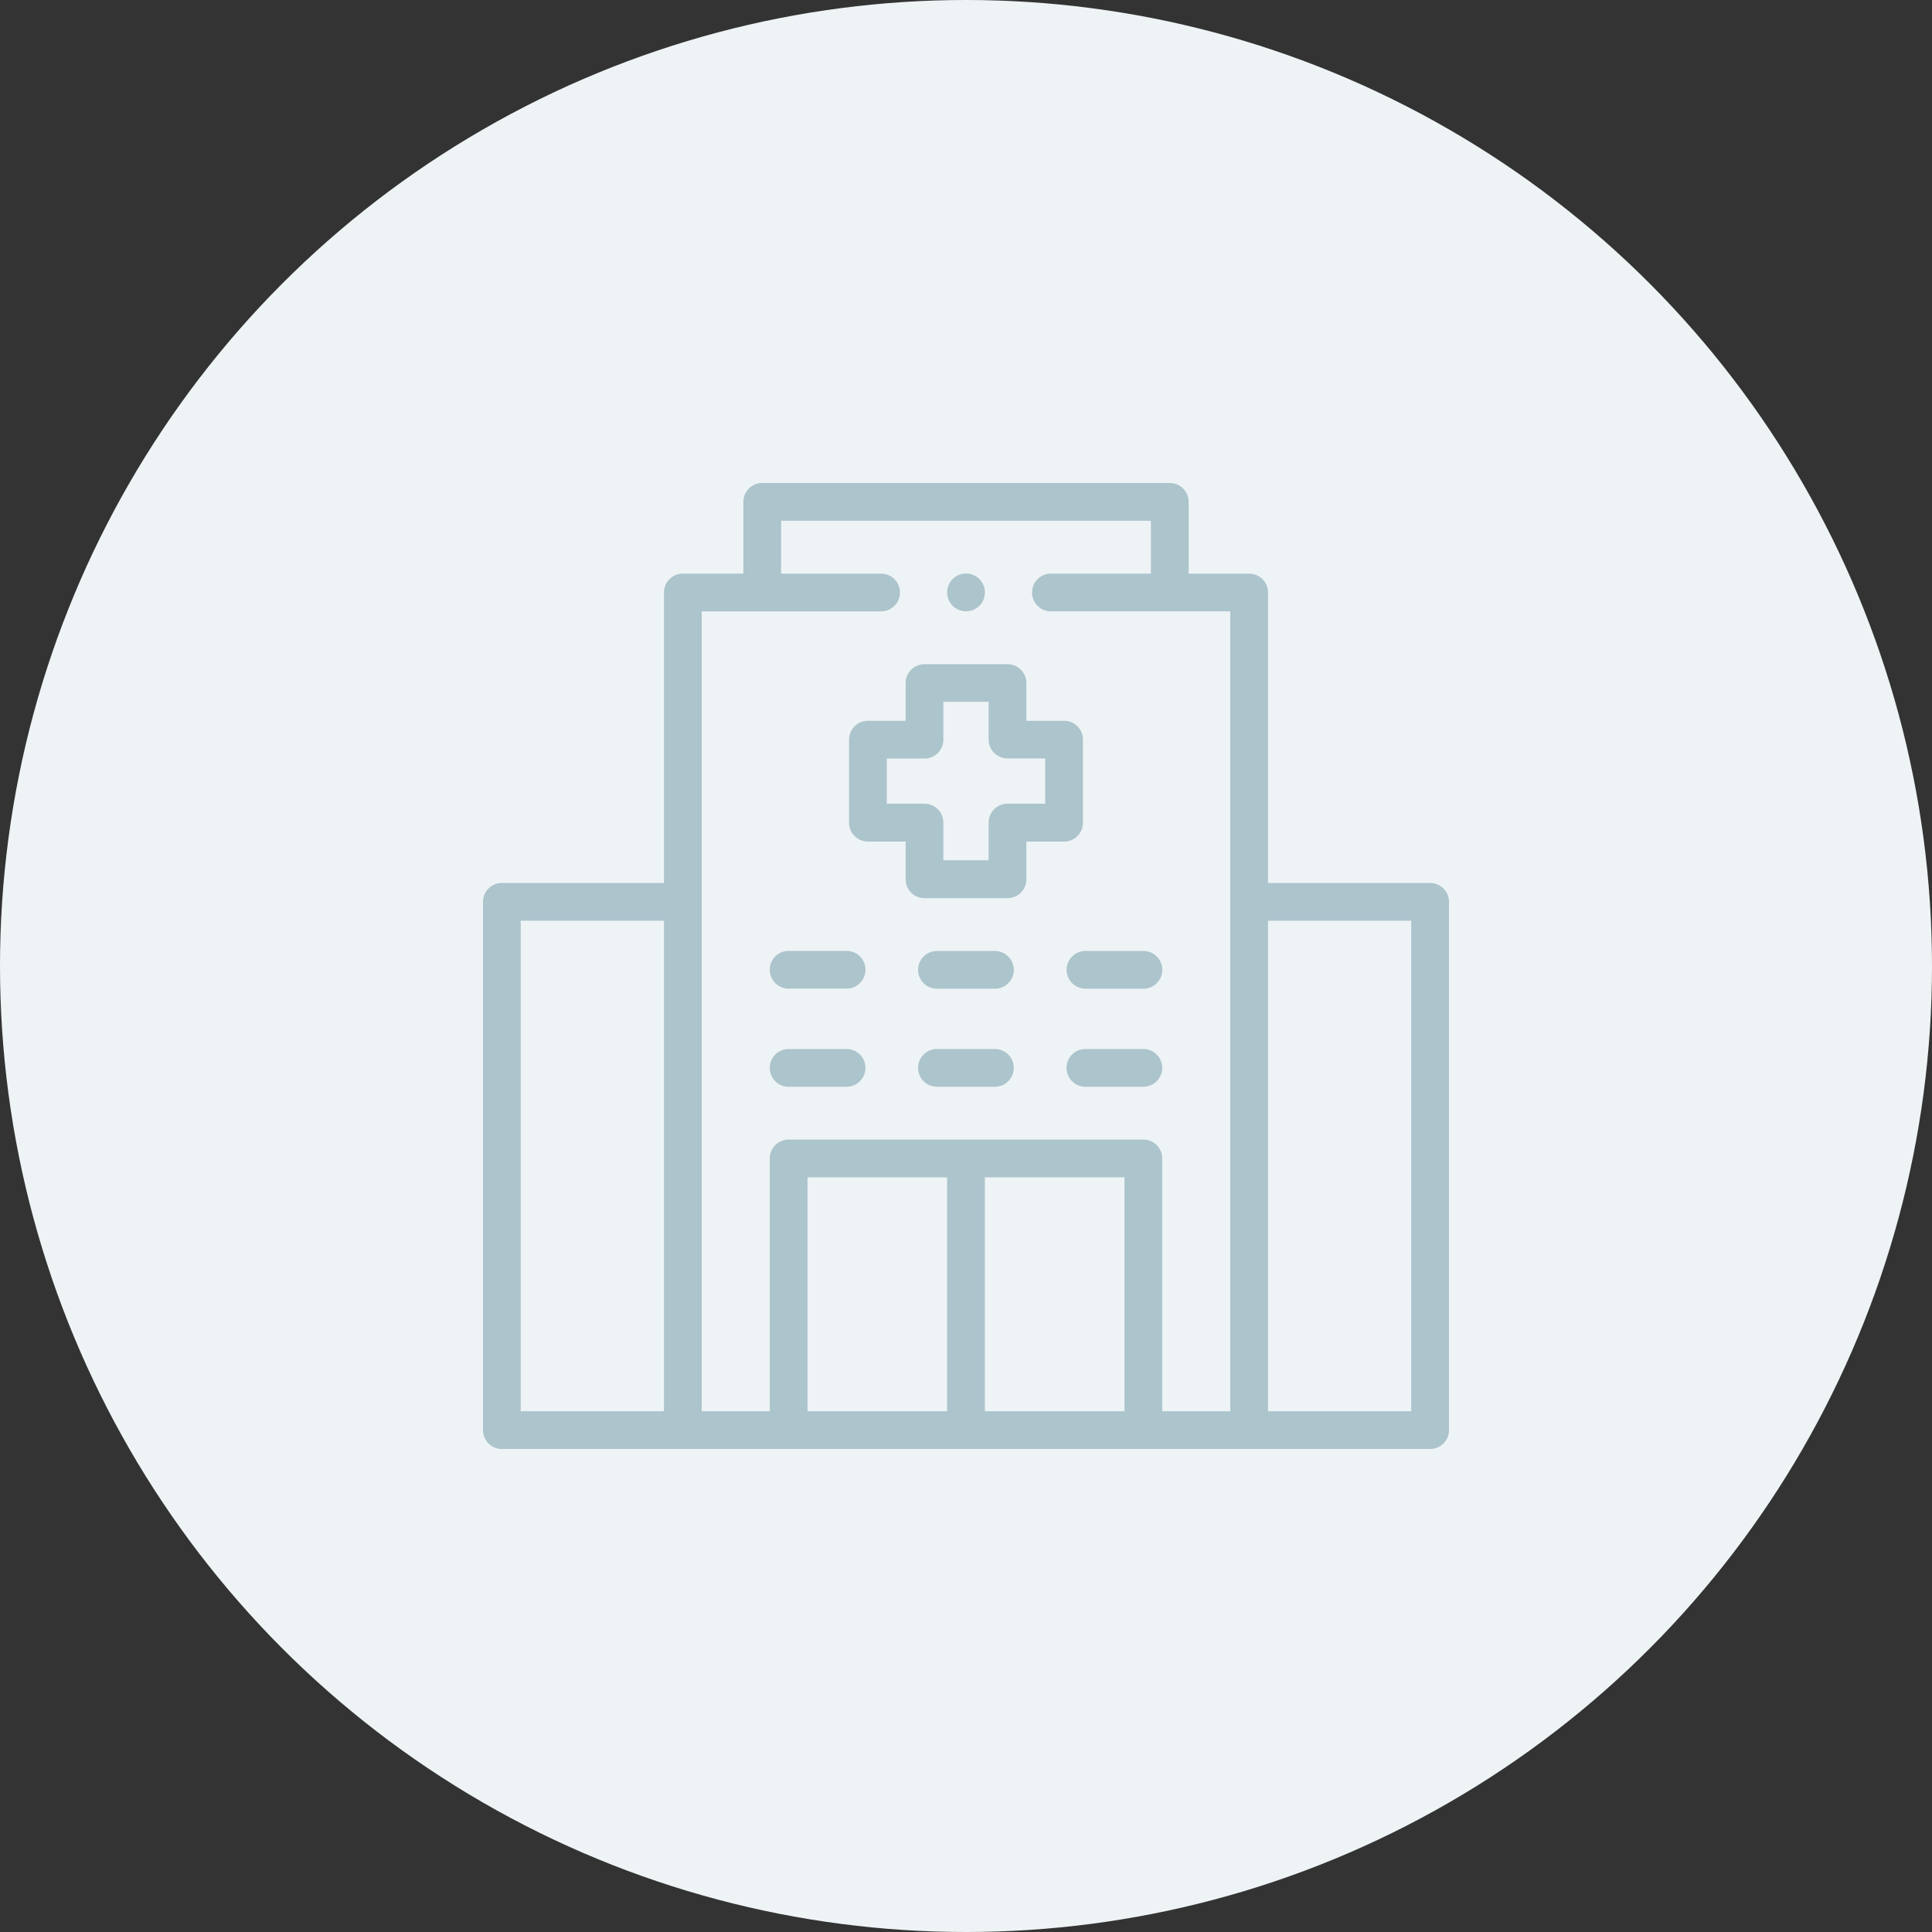 <svg height="80" viewBox="0 0 80 80" width="80" xmlns="http://www.w3.org/2000/svg"><rect x="0" y="0" width="80" height="80" fill="#333333" stroke="none"/><circle cx="40" cy="40" fill="#eef3f5" r="40"/><g fill="#acc4cc" transform="translate(20 20)"><path d="m39.219 16.563h-6.713v-12.028a.781.781 0 0 0 -.781-.781h-2.506v-2.973a.781.781 0 0 0 -.782-.781h-16.875a.781.781 0 0 0 -.781.781v2.972h-2.506a.781.781 0 0 0 -.781.781v12.029h-6.713a.781.781 0 0 0 -.781.781v21.875a.781.781 0 0 0 .781.781h38.438a.781.781 0 0 0 .781-.781v-21.875a.781.781 0 0 0 -.781-.781zm-37.657 1.562h5.932v20.312h-5.932zm7.494-12.809h7.428a.781.781 0 1 0 0-1.562h-4.14v-2.191h15.312v2.19h-4.14a.781.781 0 1 0 0 1.562h7.428v33.122h-2.819v-10.468a.781.781 0 0 0 -.781-.781h-14.688a.781.781 0 0 0 -.781.781v10.468h-2.819zm4.381 23.434h5.781v9.687h-5.781zm7.344 9.687v-9.687h5.781v9.687zm17.656 0h-5.931v-20.312h5.931z"/><path d="m152.781 301.563h2.4a.781.781 0 1 0 0-1.562h-2.4a.781.781 0 0 0 0 1.563z" transform="translate(-140.125 -276.563)"/><path d="m233.843 300h-2.4a.781.781 0 0 0 0 1.563h2.4a.781.781 0 0 0 0-1.562z" transform="translate(-212.645 -276.563)"/><path d="m312.51 300h-2.4a.781.781 0 0 0 0 1.563h2.4a.781.781 0 0 0 0-1.562z" transform="translate(-285.166 -276.563)"/><path d="m152.781 249.6h2.4a.781.781 0 1 0 0-1.562h-2.4a.781.781 0 0 0 0 1.563z" transform="translate(-140.125 -228.664)"/><path d="m233.843 248.042h-2.4a.781.781 0 0 0 0 1.563h2.4a.781.781 0 0 0 0-1.562z" transform="translate(-212.645 -228.664)"/><path d="m309.333 248.823a.781.781 0 0 0 .781.781h2.4a.781.781 0 0 0 0-1.562h-2.4a.781.781 0 0 0 -.781.781z" transform="translate(-285.166 -228.664)"/><path d="m194.781 103.386h1.563v1.563a.781.781 0 0 0 .781.781h3.438a.781.781 0 0 0 .781-.781v-1.562h1.562a.781.781 0 0 0 .781-.781v-3.439a.781.781 0 0 0 -.781-.781h-1.562v-1.563a.781.781 0 0 0 -.781-.781h-3.437a.781.781 0 0 0 -.781.781v1.563h-1.562a.781.781 0 0 0 -.781.781v3.433a.781.781 0 0 0 .779.786zm.781-3.437h1.563a.781.781 0 0 0 .781-.781v-1.568h1.875v1.563a.781.781 0 0 0 .781.781h1.562v1.875h-1.562a.781.781 0 0 0 -.781.781v1.562h-1.875v-1.562a.781.781 0 0 0 -.781-.781h-1.562z" transform="translate(-178.844 -88.539)"/><path d="m246.781 49.6a.782.782 0 1 0 -.552-.229.787.787 0 0 0 .552.229z" transform="translate(-226.781 -44.287)"/></g></svg>